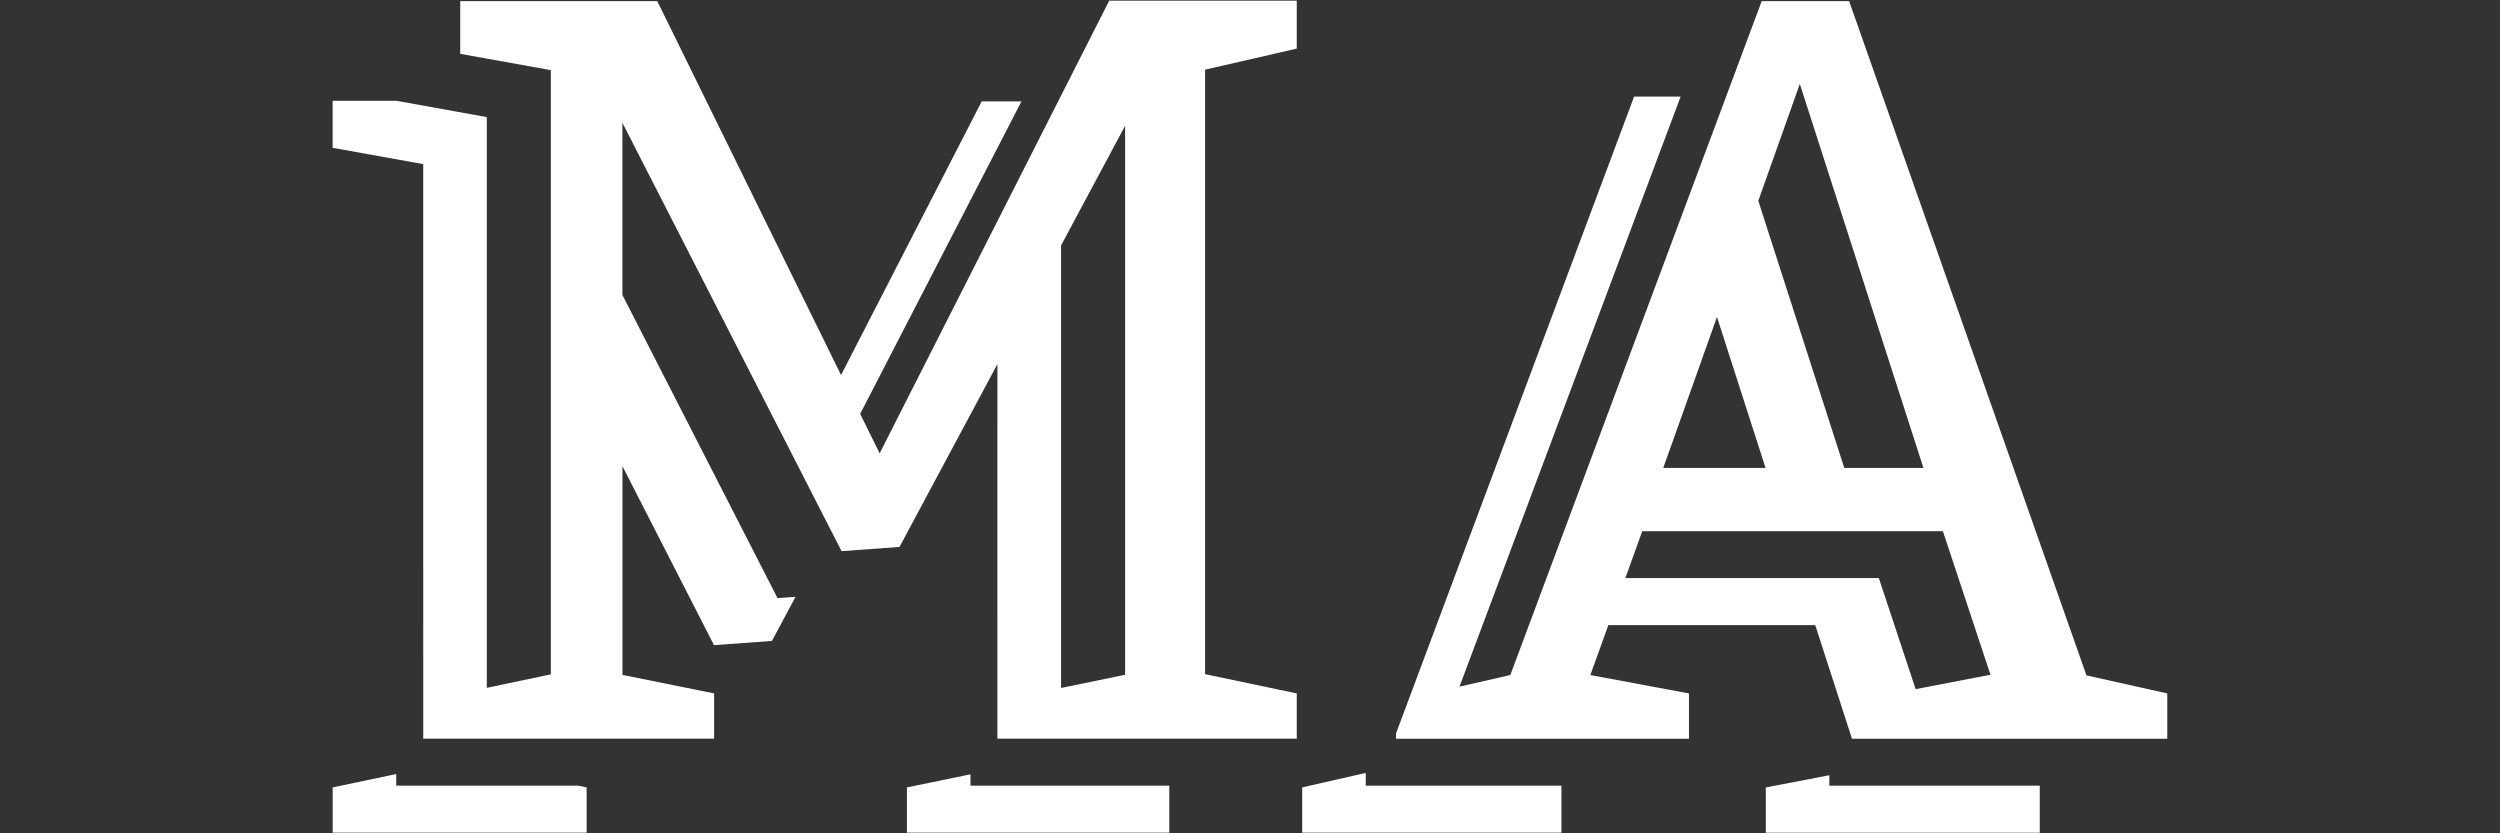 <?xml version="1.0" encoding="UTF-8" standalone="no"?>
<!-- Created with Inkscape (http://www.inkscape.org/) -->

<svg
   width="615"
   height="205"
   viewBox="0 0 162.719 54.24"
   version="1.1"
   id="svg935"
   inkscape:version="1.2.2 (732a01da63, 2022-12-09)"
   sodipodi:docname="personal-logo.svg"
   inkscape:export-filename="personal-logo-3to1ratio-white.svg"
   inkscape:export-xdpi="96"
   inkscape:export-ydpi="96"
   xmlns:inkscape="http://www.inkscape.org/namespaces/inkscape"
   xmlns:sodipodi="http://sodipodi.sourceforge.net/DTD/sodipodi-0.dtd"
   xmlns="http://www.w3.org/2000/svg"
   xmlns:svg="http://www.w3.org/2000/svg">
  <rect x="0" y="0" width="162.719" height="54.24" fill="#333333" stroke="none"/>
  <sodipodi:namedview
     id="namedview937"
     pagecolor="#ffffff"
     bordercolor="#000000"
     borderopacity="0.25"
     inkscape:showpageshadow="2"
     inkscape:pageopacity="0.0"
     inkscape:pagecheckerboard="0"
     inkscape:deskcolor="#d1d1d1"
     inkscape:document-units="mm"
     showgrid="false"
     inkscape:zoom="1.436055"
     inkscape:cx="268.79193"
     inkscape:cy="167.12452"
     inkscape:window-width="1920"
     inkscape:window-height="1009"
     inkscape:window-x="1912"
     inkscape:window-y="-8"
     inkscape:window-maximized="1"
     inkscape:current-layer="layer1"
     showguides="false" />
  <defs
     id="defs932" />
  <g
     inkscape:label="Layer 1"
     inkscape:groupmode="layer"
     id="layer1"
     transform="translate(-8.025,-40.637)">
    <g
       id="use968"
       transform="matrix(2.7,0,0,2.7,-195.972,-237.896)"
       inkscape:export-filename="personal-logo.png"
       inkscape:export-xdpi="96"
       inkscape:export-ydpi="96"
       style="fill:#ffffff">
      <path
         id="path970"
         style="font-style:normal;font-variant:normal;font-weight:normal;font-stretch:normal;font-size:96px;font-family:Bitter;-inkscape-font-specification:Bitter;letter-spacing:10px;fill:#ffffff;stroke-width:0.265"
         d="m 120.131,103.188 h -2.108 l -6.06,16.245 -1.225,0.28 5.331,-14.224 h -1.122 l -5.739,15.351 c -2.6e-4,0.004 0,5.3e-4 0,5.3e-4 v 0.128 h 7.062 v -1.092 l -2.378,-0.443 0.434,-1.203 4.988,1e-5 0.885,2.738 c 2.534,0 5.068,-6e-5 7.601,-1e-4 v -1.092 l -1.948,-0.435 z m -28.732,0 h -4.75 v 1.27 l 2.184,0.393 v 14.566 l -1.544,0.325 V 105.983 L 85.109,105.59 h -1.536 v 1.134 l 2.184,0.393 c 0.003,4.615 -0.004,9.243 5.29e-4,13.851 h 7.012 v -1.092 l -2.21,-0.446 v -5.031 l 2.207,4.314 1.397,-0.102 0.569,-1.064 -0.435,0.032 -3.739,-7.308 v -4.15 l 5.283,10.326 1.397,-0.102 2.36,-4.407 c -6.1e-5,2.997 2.64e-4,6.055 -5.29e-4,9.03 h 7.217 v -1.092 l -2.21,-0.464 v -14.572 l 2.21,-0.508 v -1.156 h -4.521 l -5.534,10.912 -0.47,-0.95 3.888,-7.533 H 99.22 L 95.829,112.201 Z m 27.543,1.996 2.98,9.257 h -1.908 l -2.073,-6.44 z m -16.265,1.009 v 13.234 l -1.544,0.318 v -10.668 z m 14.268,4.608 1.171,3.64 h -2.466 z m -1.801,5.164 h 7.247 l 1.147,3.461 -1.804,0.347 -0.887,-2.677 h -6.111 z m -6.666,5.828 -1.532,0.349 v 1.092 h 6.249 V 122.1 l -4.717,-3.9e-4 z m -23.372,0.027 -1.532,0.322 v 1.092 h 6.122 v -1.092 l -0.207,-0.042 h -4.383 z m 13.843,0.007 -1.532,0.315 v 1.092 h 6.325 V 122.1 h -4.793 z m 20.705,0.021 -1.532,0.295 v 1.092 h 6.604 V 122.1 l -5.073,3e-5 z"
         sodipodi:nodetypes="cccccccccccccccccccccccccccccccccccccccccccccccccccccccccccccccccccccccccccccccccccccccccccccccccccccccccccc" />
    </g>
  </g>
</svg>
